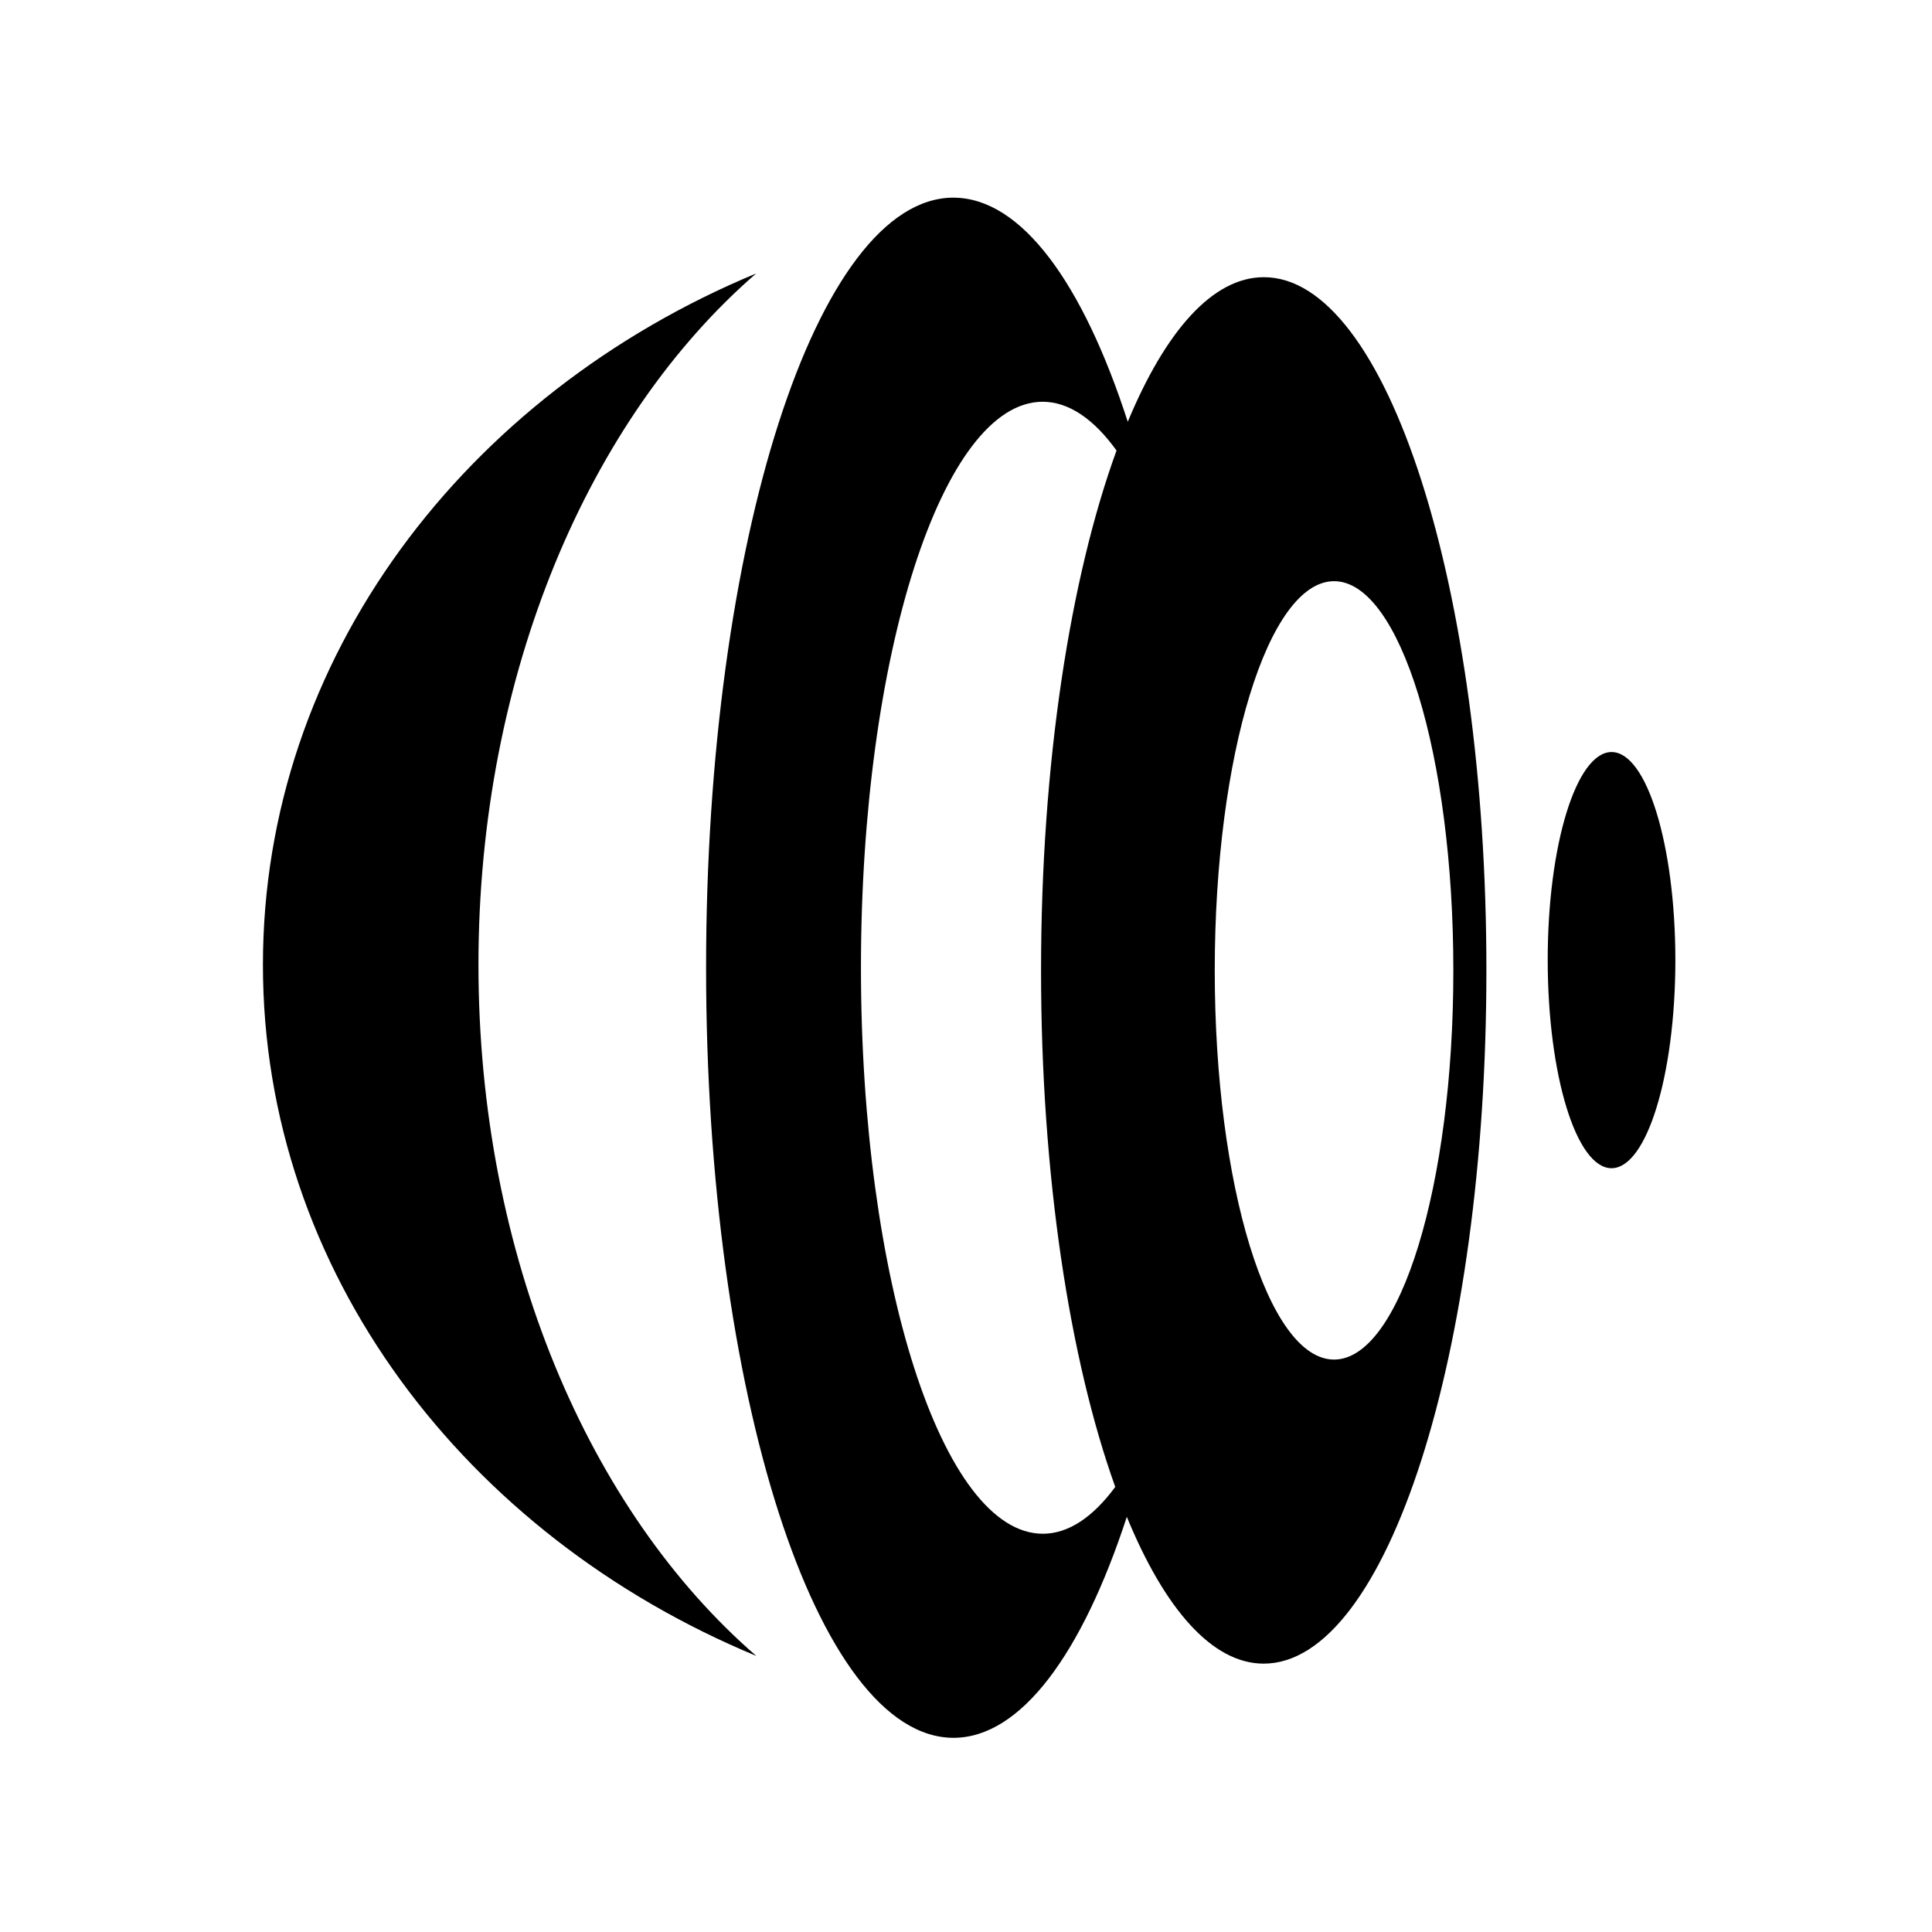 <?xml version="1.0" encoding="UTF-8"?>
<svg width="512pt" height="512pt" version="1.1" viewBox="0 0 512 512" xmlns="http://www.w3.org/2000/svg">
 <g fill-rule="evenodd">
  <path d="m410.16 254.44c0.016 30.469 7.582 55.148 16.91 55.148 9.332 0 16.906-24.699 16.922-55.133-0.016-30.469-7.574-55.156-16.91-55.156-9.34 0.004-16.938 24.691-16.922 55.141z"/>
  <path d="m200.39 72.469c-77.184 32.051-130.71 102.04-130.71 183.19-0.02 81.164 53.523 151.14 130.75 183.18-44.246-38.289-73.633-106.04-73.633-183.18 0-77.137 29.406-144.88 73.594-183.19z"/>
  <path d="m252.67 52.379c-36.18 0-65.551 91.414-65.551 204.07 0 112.72 29.367 204.08 65.578 204.09 17.875-0.012 34.098-22.359 45.922-58.562 10.004 24.352 22.602 38.902 36.27 38.902 32.598 0.012 59.043-82.258 59.02-183.72 0.027-101.46-26.398-183.74-58.988-183.7-13.574 0-26.074 14.32-36.051 38.316-11.855-36.668-28.168-59.371-46.199-59.391zm132.48 204.79c0.027 56.941-14.152 103.13-31.609 103.13-17.469 0-31.621-46.199-31.621-103.11 0-56.969 14.152-103.15 31.621-103.17 17.477 0.016 31.629 46.188 31.609 103.15zm-89.258-137.78c-12.262 33.668-20.004 82.898-20.004 137.77-0.004 54.391 7.598 103.25 19.664 136.89-5.887 7.981-12.379 12.41-19.191 12.41-26.633-0.02-48.199-67.16-48.199-150.01 0-82.812 21.566-149.98 48.164-149.98 6.977 0.02 13.598 4.648 19.566 12.926z"/>
 </g>
</svg>

